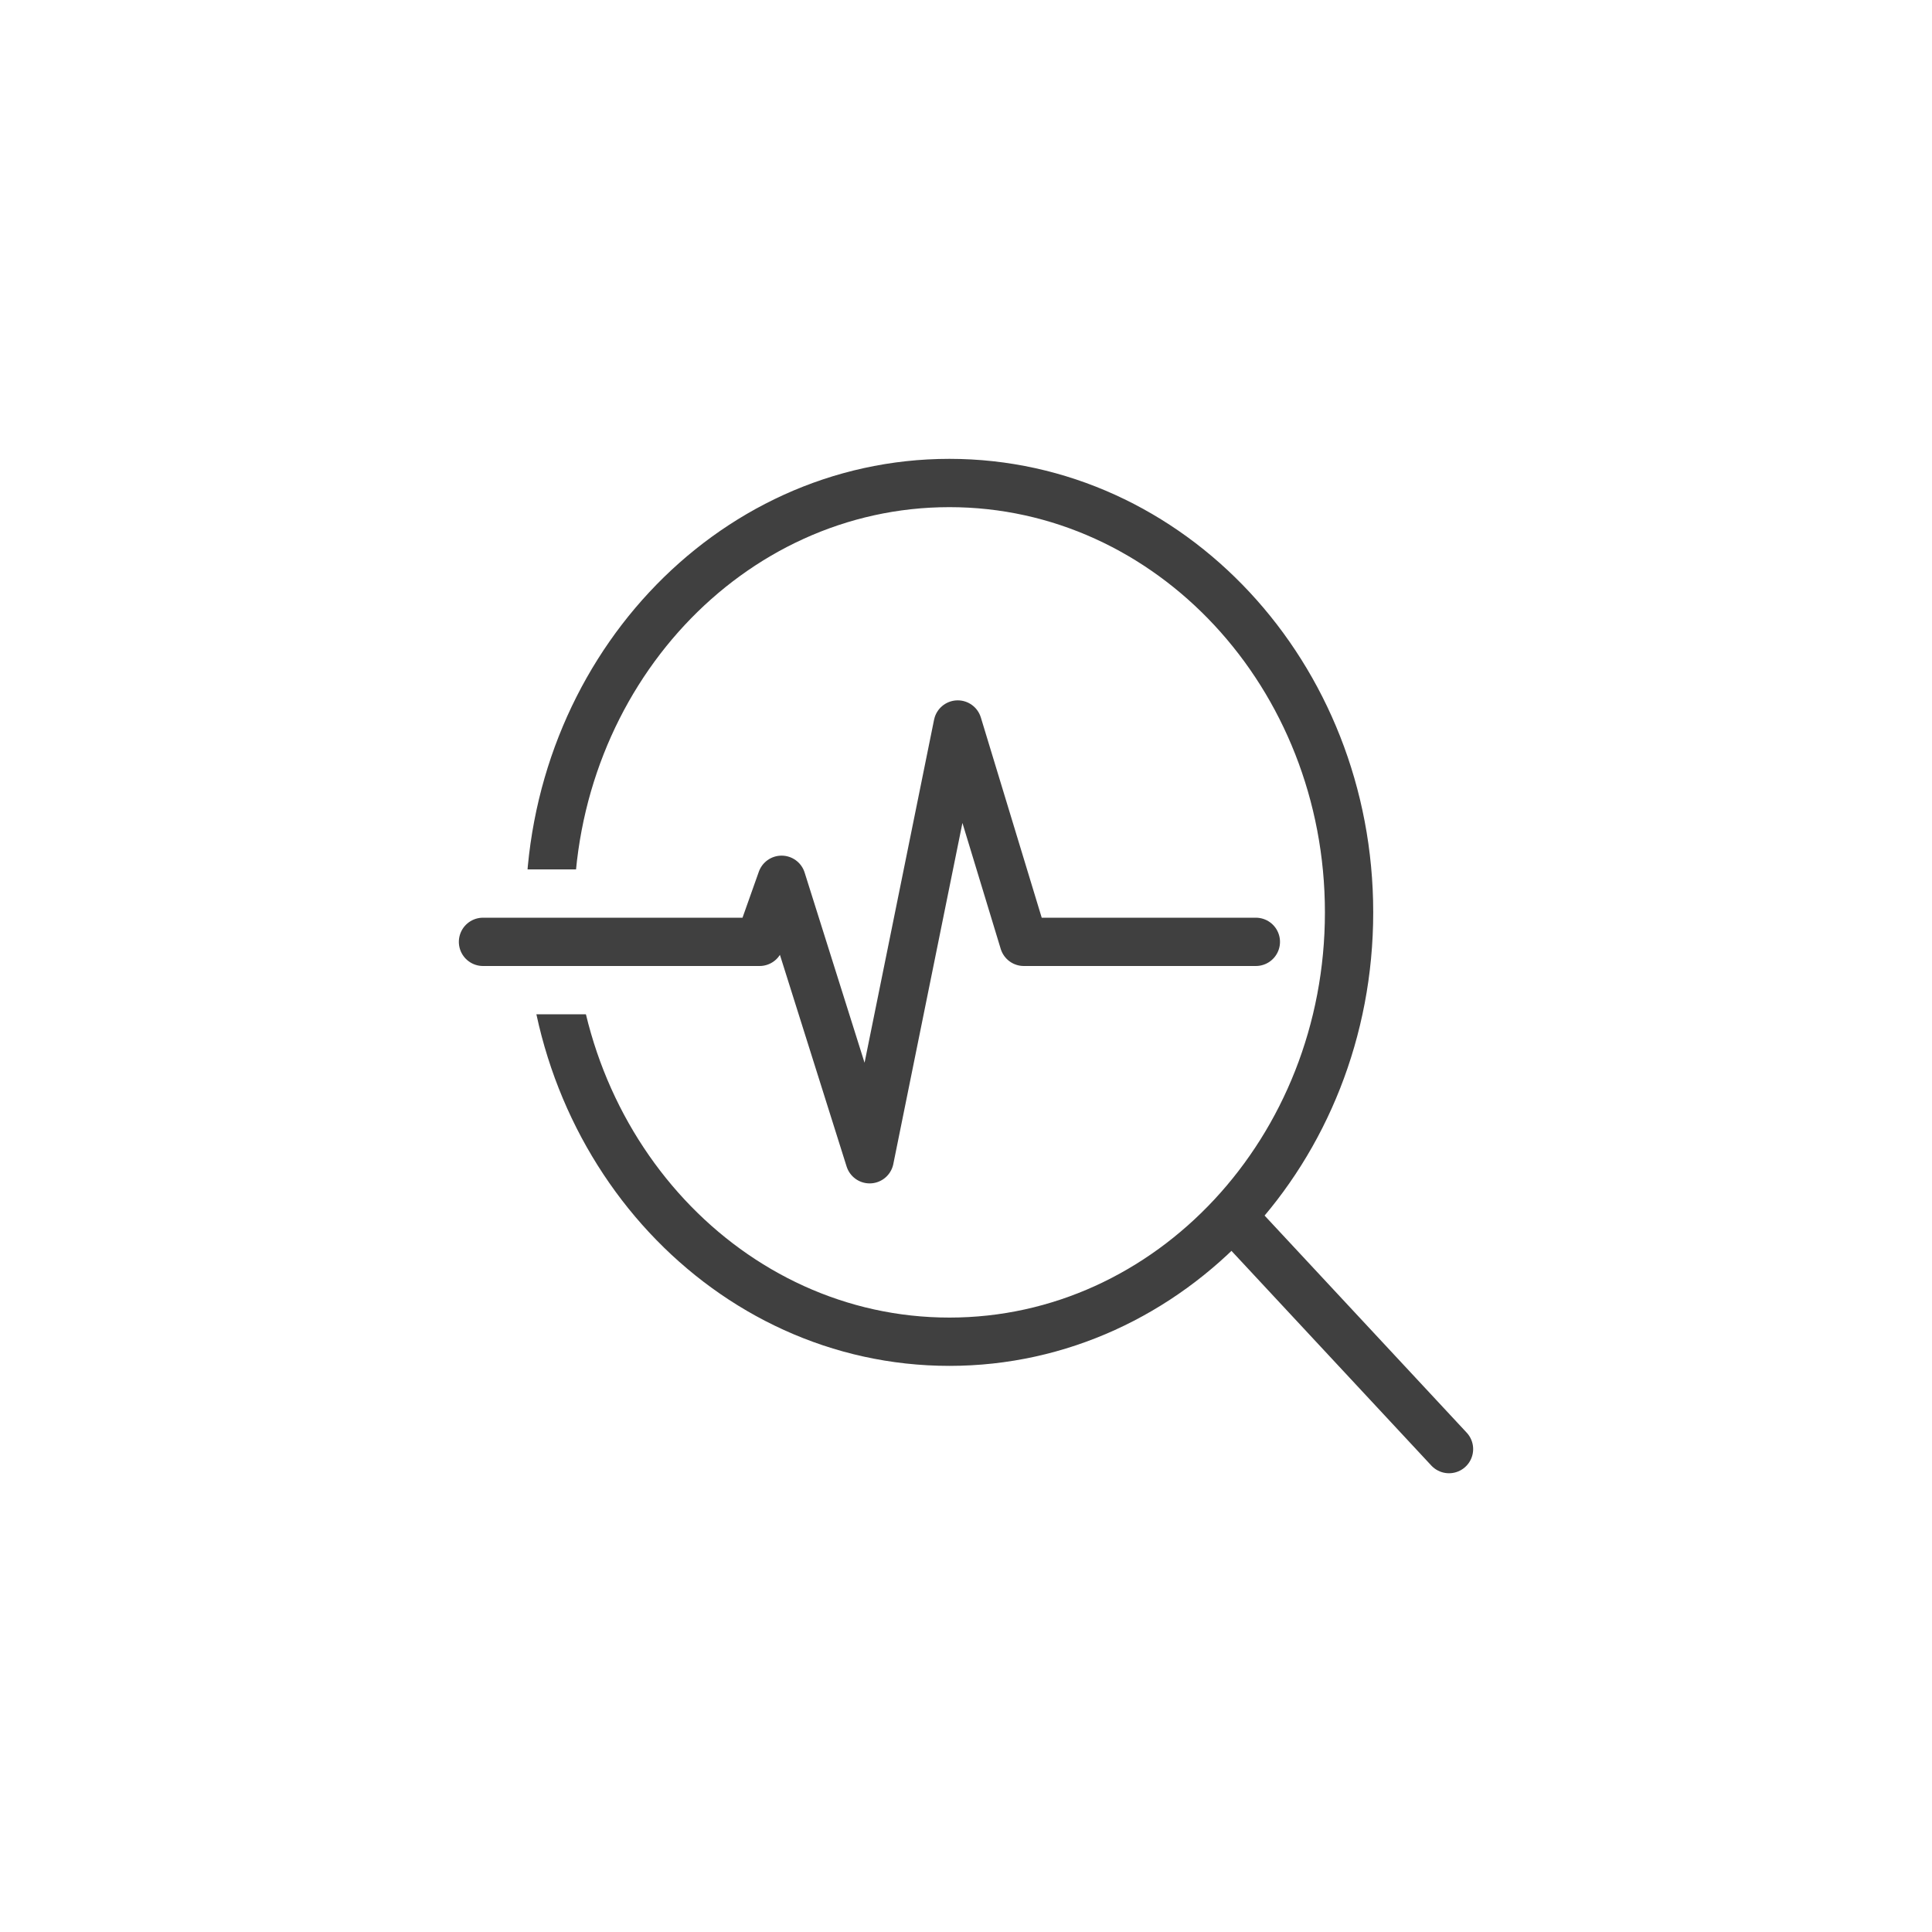 <svg width="40" height="40" viewBox="0 0 40 40" fill="none" xmlns="http://www.w3.org/2000/svg">
<rect width="40" height="40" fill="white"/>
<path d="M30 30.002L25.552 25.224M27.931 18.89C27.931 23.799 24.227 27.779 19.657 27.779C15.087 27.779 11.383 23.799 11.383 18.89C11.383 13.98 15.087 10 19.657 10C24.227 10 27.931 13.98 27.931 18.89Z" stroke="#404040" stroke-linecap="round" stroke-linejoin="round"/>
<rect x="10.195" y="18" width="5" height="3" fill="white"/>
<path d="M10 19.5H15.726L16.182 18.215L18.005 24.001L19.829 15L21.197 19.5H26.001" fill="white"/>
<path d="M10 19.5H15.726L16.182 18.215L18.005 24.001L19.829 15L21.197 19.5H26.001" stroke="#404040" stroke-linecap="round" stroke-linejoin="round"/>
</svg>
